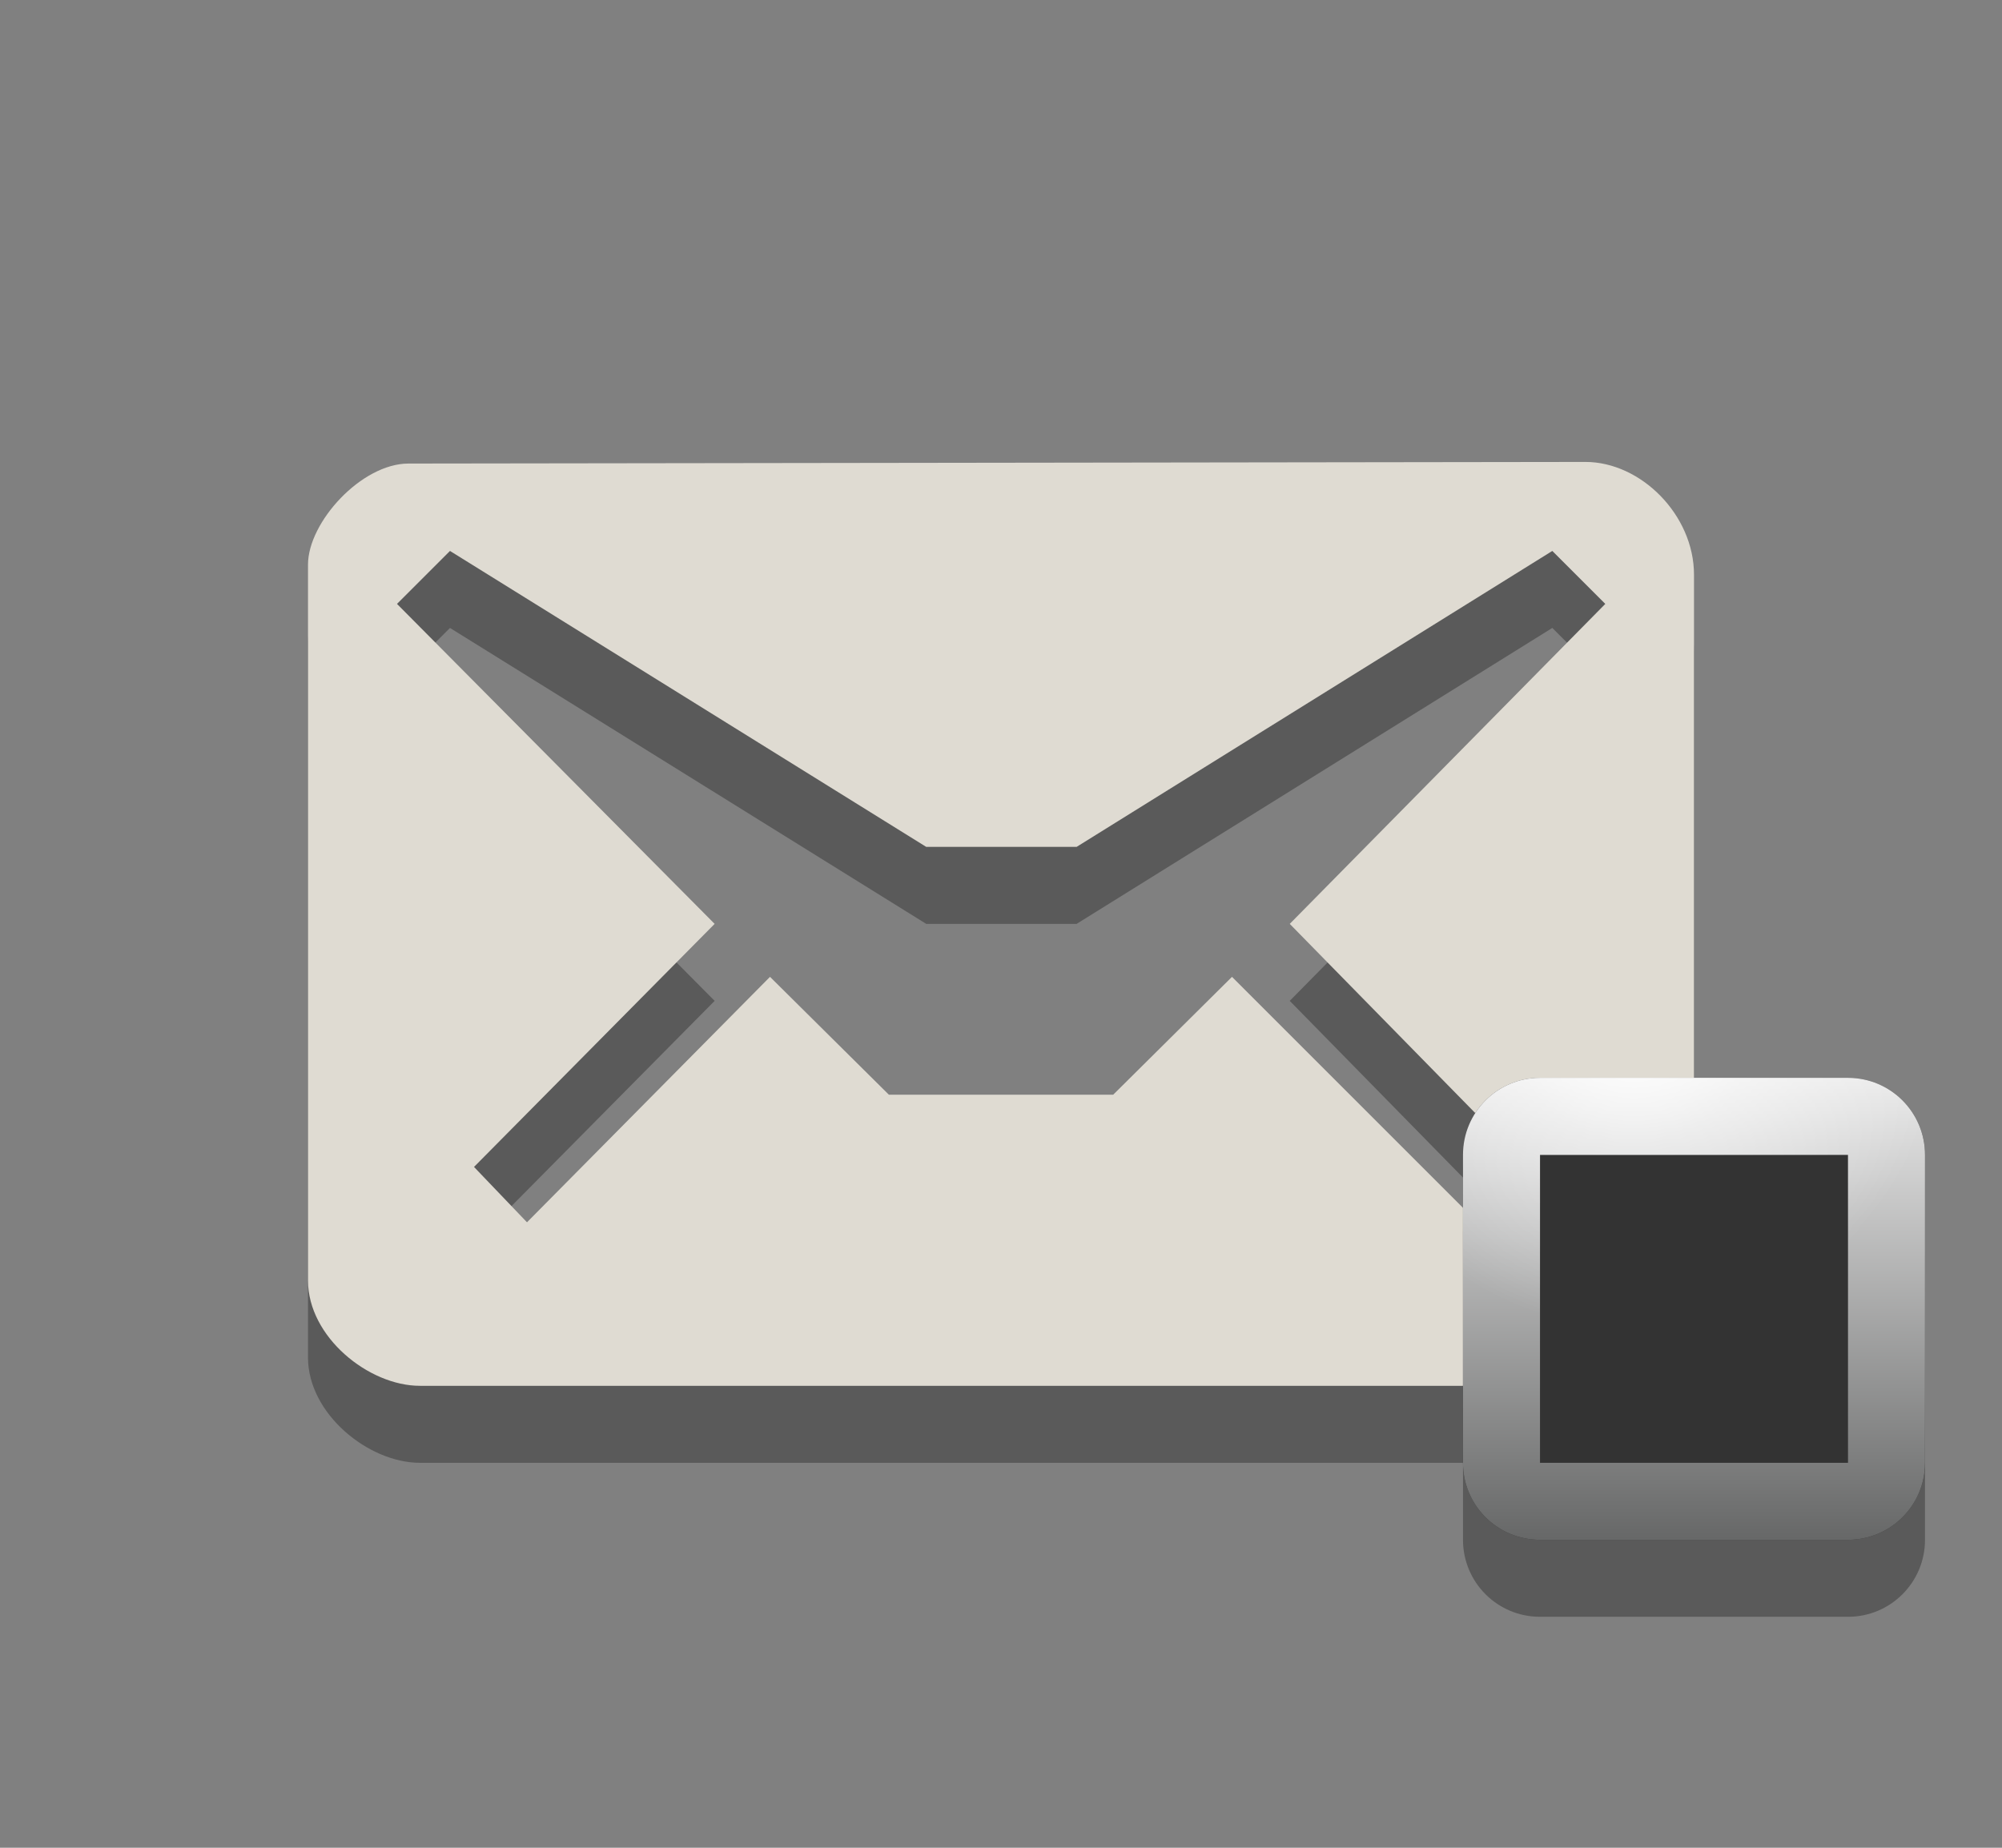 <?xml version="1.0" encoding="UTF-8" standalone="no"?>
<!-- Generator: Adobe Illustrator 15.0.0, SVG Export Plug-In . SVG Version: 6.00 Build 0)  -->

<svg
   xmlns:dc="http://purl.org/dc/elements/1.1/"
   xmlns:cc="http://creativecommons.org/ns#"
   xmlns:rdf="http://www.w3.org/1999/02/22-rdf-syntax-ns#"
   xmlns:svg="http://www.w3.org/2000/svg"
   xmlns="http://www.w3.org/2000/svg"
   xmlns:xlink="http://www.w3.org/1999/xlink"
   xmlns:sodipodi="http://sodipodi.sourceforge.net/DTD/sodipodi-0.dtd"
   xmlns:inkscape="http://www.inkscape.org/namespaces/inkscape"
   version="1.1"
   id="Layer_1"
   x="0px"
   y="0px"
   width="26px"
   height="24px"
   viewBox="0 0 26 24"
   enable-background="new 0 0 26 24"
   xml:space="preserve"
   inkscape:version="0.48.2 r9819"
   sodipodi:docname="indicator-messages-unread-invisible-mono-dark.svg"><rect x="0" y="0" width="26" height="24" fill="#808080" stroke="none"/><defs
   id="defs3021"><linearGradient
     inkscape:collect="always"
     xlink:href="#path10_1_"
     id="linearGradient3027"
     gradientUnits="userSpaceOnUse"
     gradientTransform="matrix(0,-1,1,0,-2488,-2479)"
     x1="-2499"
     y1="2508"
     x2="-2493"
     y2="2508" /></defs><sodipodi:namedview
   pagecolor="#ffffff"
   bordercolor="#666666"
   borderopacity="1"
   objecttolerance="10"
   gridtolerance="10"
   guidetolerance="10"
   inkscape:pageopacity="0"
   inkscape:pageshadow="2"
   inkscape:window-width="1440"
   inkscape:window-height="852"
   id="namedview3019"
   showgrid="false"
   inkscape:zoom="27.812867"
   inkscape:cx="12.737795"
   inkscape:cy="7.6854501"
   inkscape:window-x="0"
   inkscape:window-y="0"
   inkscape:window-maximized="1"
   inkscape:current-layer="Layer_1" />
<path
   id="path3_4_"
   opacity="0.3"
   fill="#020202"
   enable-background="new    "
   d="M20.59,7L5.305,7.021C4.695,7.021,4,7.782,4,8.334  v9.298C4,18.366,4.789,19,5.453,19h15.049C21.299,19,22,18.322,22,17.624V8.465C22,7.689,21.311,7,20.59,7z M16.75,13l3.094,3.156  l-0.688,0.688L16,13.688l-1.543,1.531h-2.913L10,13.688l-3.156,3.188l-0.688-0.719L9.281,13L5.156,8.844l0.688-0.688l0,0L12.029,12  h1.953l6.178-3.844l0.688,0.688L16.75,13z" />
<path
   id="path5_4_"
   fill="#DFDBD2"
   d="M20.59,6L5.305,6.021C4.695,6.021,4,6.782,4,7.334v9.298C4,17.366,4.789,18,5.453,18h15.049  C21.299,18,22,17.322,22,16.624V7.465C22,6.689,21.311,6,20.59,6z M16.75,12l3.094,3.156l-0.688,0.688L16,12.688l-1.543,1.531  h-2.913L10,12.688l-3.156,3.188l-0.688-0.719L9.281,12L5.156,7.844l0.688-0.688l0,0L12.029,11h1.953l6.178-3.844l0.688,0.688  L16.75,12z" />
<path
   style="opacity:0.3"
   d="M 20 15 C 19.447 15 19 15.447 19 16 L 19 20 C 19 20.553 19.447 21 20 21 L 24 21 C 24.553 21 25 20.553 25 20 L 25 16 C 25 15.447 24.553 15 24 15 L 20 15 z "
   id="path8_3_" />
<linearGradient
   id="path10_1_"
   gradientUnits="userSpaceOnUse"
   x1="-2499"
   y1="2508"
   x2="-2493"
   y2="2508"
   gradientTransform="matrix(0,-1,1,0,-2486,-2479)">
	<stop
   offset="0"
   style="stop-color:#676868;stop-opacity:1;"
   id="stop3006" />
	<stop
   offset="1"
   style="stop-color:#eaeaea;stop-opacity:1;"
   id="stop3008" />
</linearGradient>

<radialGradient
   id="path3789_2_"
   cx="2536.408"
   cy="2414.445"
   r="3.631"
   gradientTransform="matrix(1.103,0,0,1.103,-2776.431,-2649.868)"
   gradientUnits="userSpaceOnUse">
	<stop
   offset="0"
   style="stop-color:#FFFFFF"
   id="stop3012" />
	<stop
   offset="0.396"
   style="stop-color:#FFFFFF;stop-opacity:0.498"
   id="stop3014" />
	<stop
   offset="1"
   style="stop-color:#FFFFFF;stop-opacity:0"
   id="stop3016" />
</radialGradient>

<path
   style="fill:#333333;fill-opacity:1"
   d="m 20,14 c -0.553,0 -1,0.447 -1,1 l 0,4 c 0,0.553 0.447,1 1,1 l 4,0 c 0.553,0 1,-0.447 1,-1 l 0,-4 c 0,-0.553 -0.447,-1 -1,-1 l -4,0 z"
   id="path3025"
   inkscape:connector-curvature="0" /><path
   style="fill:url(#path10_1_)"
   d="m 20,14 c -0.553,0 -1,0.447 -1,1 l 0,4 c 0,0.553 0.447,1 1,1 l 4,0 c 0.553,0 1,-0.447 1,-1 l 0,-4 c 0,-0.553 -0.447,-1 -1,-1 l -4,0 z m 0,1 4,0 0,4 -4,0 0,-4 z"
   id="path10_3_"
   inkscape:connector-curvature="0" /><path
   style="fill:url(#path3789_2_)"
   d="M 20 14 C 19.447 14 19 14.447 19 15 L 19 16.656 C 19.282 16.976 19.628 17.223 20 17.438 L 20 15 L 24 15 L 24 17.438 C 24.372 17.223 24.718 16.976 25 16.656 L 25 15 C 25 14.447 24.553 14 24 14 L 20 14 z "
   id="path3789_1_" /></svg>